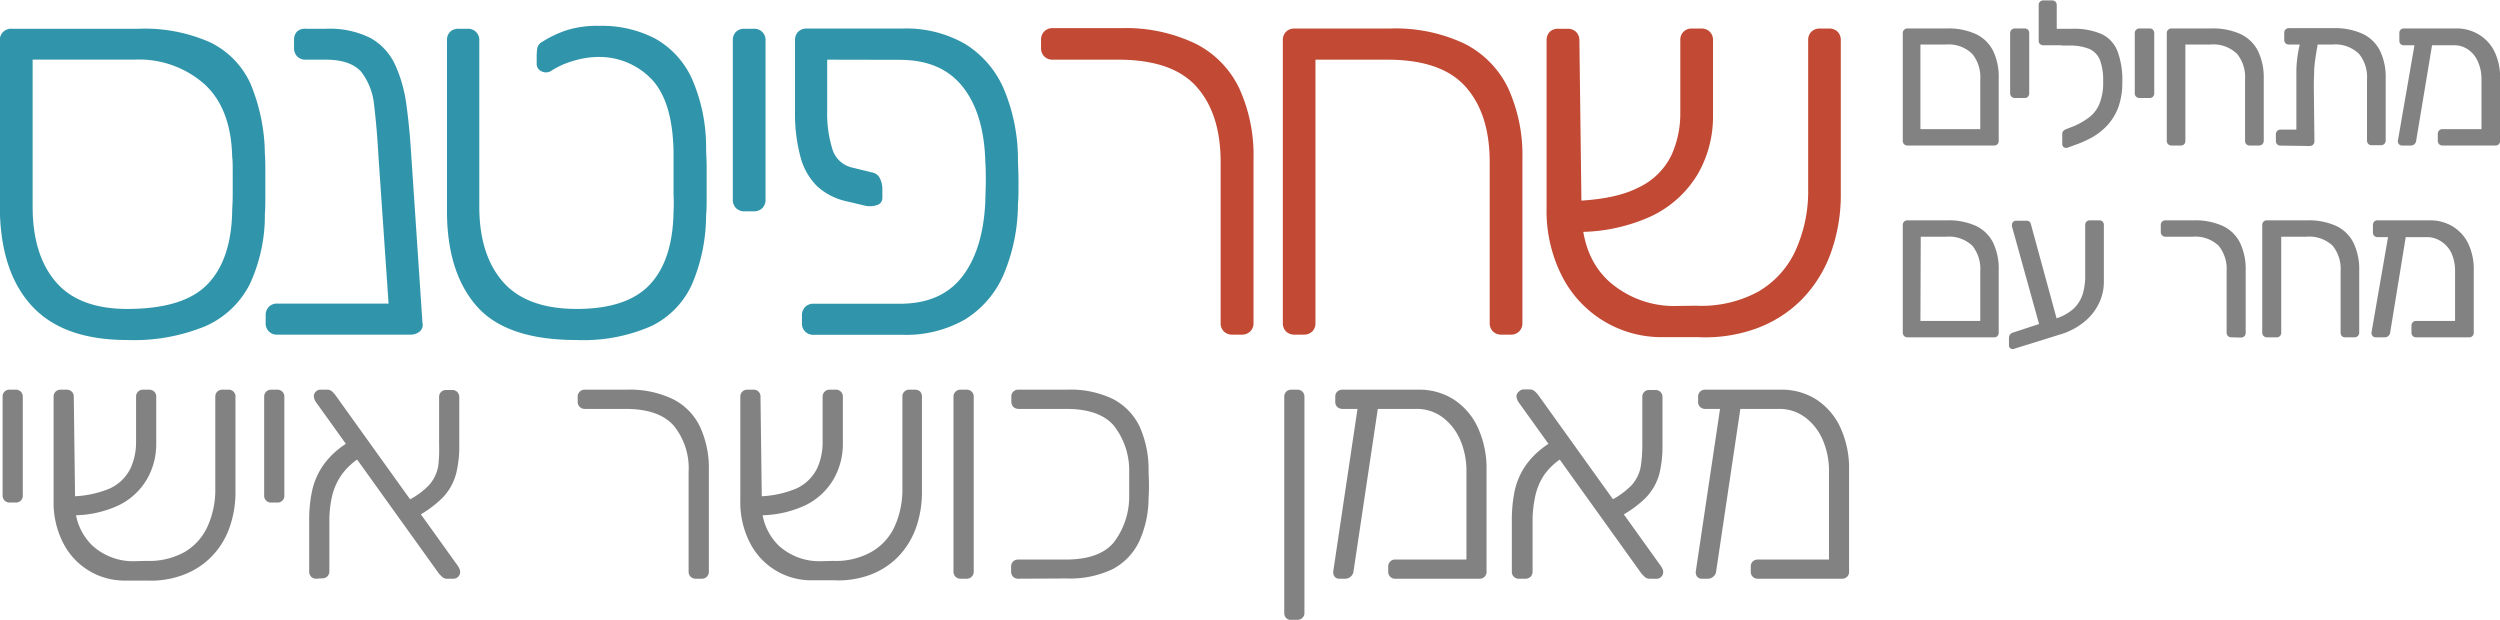 <svg xmlns="http://www.w3.org/2000/svg" width="317.13" height="78.62" viewBox="0 0 317.13 78.62"><defs><style>.a{isolation:isolate;}.b{fill:#828282;}.c{fill:#3095aa;}.d{fill:#c24933;}</style></defs><title>dror_Asset 13</title><g class="a"><path class="b" d="M6.56,79.1a.92.92,0,0,1-.68-.25.94.94,0,0,1-.25-.67V65.71a.86.86,0,0,1,.93-.93h.71a.94.94,0,0,1,.67.25.92.92,0,0,1,.25.68V78.18a.86.86,0,0,1-.92.92Z" transform="translate(-5.3 -15.35)"/><path class="b" d="M23.82,86.5a9.29,9.29,0,0,0,4.85-1.1,7.15,7.15,0,0,0,2.94-3.23,11.2,11.2,0,0,0,1-4.83V65.71a.92.92,0,0,1,.25-.68.94.94,0,0,1,.67-.25h.71a.86.86,0,0,1,.93.93V77.63a13.48,13.48,0,0,1-.8,4.77A10,10,0,0,1,32.09,86a9.67,9.67,0,0,1-3.53,2.27A11.59,11.59,0,0,1,24,89H21.17a8.73,8.73,0,0,1-7.83-4.72,11.24,11.24,0,0,1-1.24-5.44V65.71a.92.92,0,0,1,.25-.68.94.94,0,0,1,.67-.25h.72a.94.94,0,0,1,.67.25.92.92,0,0,1,.25.68l.17,13.23A7.24,7.24,0,0,0,17,84.54a7.66,7.66,0,0,0,5.4,2Zm-9.91-5.8-.13-2.39a13.11,13.11,0,0,0,5.46-1,5.45,5.45,0,0,0,2.6-2.52,7.84,7.84,0,0,0,.72-3.32V65.71a.92.92,0,0,1,.25-.68.94.94,0,0,1,.67-.25h.72a1,1,0,0,1,.67.25.92.92,0,0,1,.25.68v5.92a8.94,8.94,0,0,1-1.18,4.51,8.39,8.39,0,0,1-3.65,3.34A13.7,13.7,0,0,1,13.91,80.7Z" transform="translate(-5.3 -15.35)"/><path class="b" d="M39.73,79.1a.86.86,0,0,1-.92-.92V65.71a.92.92,0,0,1,.25-.68.94.94,0,0,1,.67-.25h.72a.94.94,0,0,1,.67.25.92.92,0,0,1,.25.68V78.18a.86.86,0,0,1-.92.92Z" transform="translate(-5.3 -15.35)"/><path class="b" d="M45.45,88.76a.92.92,0,0,1-.68-.25.94.94,0,0,1-.25-.67V81.16a17.26,17.26,0,0,1,.36-3.5,9.09,9.09,0,0,1,1.47-3.36,10.41,10.41,0,0,1,3.42-3l1.39,2a8,8,0,0,0-2.61,2.4,7.88,7.88,0,0,0-1.17,2.79,13.9,13.9,0,0,0-.3,2.83v6.47a.9.9,0,0,1-.25.67.88.88,0,0,1-.67.25Zm16.59,0a.86.86,0,0,1-.63-.21c-.14-.13-.28-.28-.42-.42L45.45,66.46a1.56,1.56,0,0,1-.34-.84.81.81,0,0,1,.25-.59.85.85,0,0,1,.59-.25h.8a.92.92,0,0,1,.65.21,3.87,3.87,0,0,1,.4.42L63.34,87.08a1.91,1.91,0,0,1,.27.49,1.12,1.12,0,0,1,.06.35.85.85,0,0,1-.84.84Zm-4.71-7.47-1-2.14a9.73,9.73,0,0,0,3.38-2.25,4.85,4.85,0,0,0,1.18-2.42A17.82,17.82,0,0,0,61,71.75v-6a.92.92,0,0,1,.25-.68.94.94,0,0,1,.67-.25h.72a.94.94,0,0,1,.67.25.92.92,0,0,1,.25.68V72a14.08,14.08,0,0,1-.4,3.43,7,7,0,0,1-1.72,3.06A14,14,0,0,1,57.33,81.29Z" transform="translate(-5.3 -15.35)"/><path class="b" d="M93.58,88.76a.88.88,0,0,1-.67-.25.9.9,0,0,1-.26-.67V75.24a8.55,8.55,0,0,0-1.89-5.9c-1.26-1.42-3.3-2.12-6.13-2.12H79.51a.92.92,0,0,1-.67-.25.91.91,0,0,1-.26-.68v-.58a.88.88,0,0,1,.93-.93h5.33A12.59,12.59,0,0,1,90.7,66a7.56,7.56,0,0,1,3.4,3.49A12.5,12.5,0,0,1,95.22,75V87.84a.9.9,0,0,1-.26.67.88.88,0,0,1-.67.25Z" transform="translate(-5.3 -15.35)"/><path class="b" d="M110.92,86.5a9.27,9.27,0,0,0,4.85-1.1,7.12,7.12,0,0,0,3-3.23,11.35,11.35,0,0,0,1-4.83V65.71a.86.86,0,0,1,.93-.93h.71A.94.94,0,0,1,122,65a.92.92,0,0,1,.25.68V77.63a13.48,13.48,0,0,1-.79,4.77A10.19,10.19,0,0,1,119.2,86a9.67,9.67,0,0,1-3.53,2.27,11.64,11.64,0,0,1-4.58.69h-2.81a8.7,8.7,0,0,1-7.83-4.72,11.24,11.24,0,0,1-1.24-5.44V65.71a.92.92,0,0,1,.25-.68.94.94,0,0,1,.67-.25h.71a.86.86,0,0,1,.93.93l.17,13.23a7.21,7.21,0,0,0,2.12,5.6,7.65,7.65,0,0,0,5.39,2ZM101,80.7l-.12-2.39a13.11,13.11,0,0,0,5.46-1,5.49,5.49,0,0,0,2.6-2.52,7.83,7.83,0,0,0,.71-3.32V65.71a.88.88,0,0,1,.93-.93h.71a.88.88,0,0,1,.93.93v5.92a9,9,0,0,1-1.18,4.51,8.39,8.39,0,0,1-3.65,3.34A13.75,13.75,0,0,1,101,80.7Z" transform="translate(-5.3 -15.35)"/><path class="b" d="M127.18,88.76a.88.88,0,0,1-.67-.25.9.9,0,0,1-.26-.67V65.71a.88.88,0,0,1,.93-.93h.71a.88.88,0,0,1,.93.93V87.84a.9.9,0,0,1-.26.67.88.88,0,0,1-.67.25Z" transform="translate(-5.3 -15.35)"/><path class="b" d="M134.49,88.76a.92.92,0,0,1-.68-.25.94.94,0,0,1-.25-.67v-.59a.94.94,0,0,1,.25-.67.92.92,0,0,1,.68-.25h6c2.83,0,4.84-.71,6.05-2.12a9.53,9.53,0,0,0,2-5.9c0-.65,0-1.16,0-1.56s0-.89,0-1.51a9.2,9.2,0,0,0-1.95-5.9c-1.22-1.42-3.24-2.12-6.07-2.12h-6a1,1,0,0,1-.68-.25,1,1,0,0,1-.25-.68v-.58a.86.86,0,0,1,.93-.93h6.17a12.33,12.33,0,0,1,5.82,1.2,7.72,7.72,0,0,1,3.36,3.49A13.35,13.35,0,0,1,151,75c0,.62.05,1.19.05,1.72s0,1.12-.05,1.77a13.44,13.44,0,0,1-1.19,5.54,7.72,7.72,0,0,1-3.36,3.51,12.46,12.46,0,0,1-5.82,1.19Z" transform="translate(-5.3 -15.35)"/><path class="b" d="M169.13,94a.86.86,0,0,1-.92-.92V65.71a.92.92,0,0,1,.25-.68.94.94,0,0,1,.67-.25h.72a.94.94,0,0,1,.67.25.92.92,0,0,1,.25.68V93.05a.86.86,0,0,1-.92.92Z" transform="translate(-5.3 -15.35)"/><path class="b" d="M175.18,88.76a.71.71,0,0,1-.59-.27.92.92,0,0,1-.16-.69l3.19-21.38a.93.93,0,0,1,.38-.63.78.78,0,0,1,.67-.12l.71.12a.83.83,0,0,1,.63.34.82.82,0,0,1,.13.67L177,87.8a1,1,0,0,1-.36.69,1,1,0,0,1-.69.27ZM185,67.22H175.6a.94.94,0,0,1-.67-.25.91.91,0,0,1-.25-.68v-.58a.92.92,0,0,1,.25-.68.94.94,0,0,1,.67-.25h9.58A8.14,8.14,0,0,1,189.67,66a8.45,8.45,0,0,1,3.09,3.57A12.4,12.4,0,0,1,193.87,75V87.84a.86.86,0,0,1-.92.92H182.32a.86.86,0,0,1-.92-.92v-.59a.86.86,0,0,1,.92-.92h9V75.24a9.87,9.87,0,0,0-.84-4.2,7,7,0,0,0-2.27-2.81A5.41,5.41,0,0,0,185,67.22Z" transform="translate(-5.3 -15.35)"/><path class="b" d="M198,88.76a.86.86,0,0,1-.92-.92V81.16a18,18,0,0,1,.35-3.5,9.09,9.09,0,0,1,1.47-3.36,10.46,10.46,0,0,1,3.43-3l1.38,2a8,8,0,0,0-2.6,2.4A7.91,7.91,0,0,0,200,78.54a14.62,14.62,0,0,0-.29,2.83v6.47a.94.94,0,0,1-.25.67.92.92,0,0,1-.68.25Zm16.59,0a.86.86,0,0,1-.63-.21c-.14-.13-.28-.28-.42-.42L198,66.46a1.64,1.64,0,0,1-.34-.84A.82.82,0,0,1,198,65a.81.81,0,0,1,.58-.25h.8A.92.92,0,0,1,200,65a3.1,3.1,0,0,1,.4.42l15.54,21.67a2.41,2.41,0,0,1,.28.49,1.12,1.12,0,0,1,.06.35.83.83,0,0,1-.25.59.81.81,0,0,1-.59.25Zm-4.7-7.47-1-2.14a9.93,9.93,0,0,0,3.38-2.25,4.75,4.75,0,0,0,1.17-2.42,17.82,17.82,0,0,0,.19-2.73v-6a.86.86,0,0,1,.93-.93h.71a.94.94,0,0,1,.67.25.92.92,0,0,1,.25.68V72a14.59,14.59,0,0,1-.39,3.43,7,7,0,0,1-1.73,3.06A14,14,0,0,1,209.92,81.29Z" transform="translate(-5.3 -15.35)"/><path class="b" d="M221.17,88.76a.71.71,0,0,1-.59-.27.92.92,0,0,1-.16-.69l3.19-21.38a.93.93,0,0,1,.38-.63.78.78,0,0,1,.67-.12l.71.12a.83.83,0,0,1,.63.34.82.82,0,0,1,.13.67L223,87.8a1,1,0,0,1-.36.69,1,1,0,0,1-.69.27ZM231,67.22h-9.37a.94.94,0,0,1-.67-.25.91.91,0,0,1-.25-.68v-.58a.92.92,0,0,1,.25-.68.94.94,0,0,1,.67-.25h9.58A8.14,8.14,0,0,1,235.66,66a8.45,8.45,0,0,1,3.09,3.57A12.4,12.4,0,0,1,239.86,75V87.84a.86.86,0,0,1-.92.92H228.31a.86.86,0,0,1-.92-.92v-.59a.86.86,0,0,1,.92-.92h9V75.24a9.87,9.87,0,0,0-.84-4.2,7,7,0,0,0-2.27-2.81A5.41,5.41,0,0,0,231,67.22Z" transform="translate(-5.3 -15.35)"/></g><g class="a"><path class="c" d="M21.42,58.48q-8.16,0-12.14-4.39t-4-12.54V20.47A1.41,1.41,0,0,1,6.8,19h16A20.47,20.47,0,0,1,32,20.74,10.78,10.78,0,0,1,37.09,26a23.75,23.75,0,0,1,1.81,8.84q.06.69.06,2.28v3.16q0,1.57-.06,2.25A20.76,20.76,0,0,1,37,51.37a11.49,11.49,0,0,1-5.61,5.34A23.73,23.73,0,0,1,21.42,58.48Zm0-3.94q7.14,0,10.17-3.1t3.16-9.21c0-.45.07-1.16.07-2.11V37.3c0-.93,0-1.62-.07-2.08Q34.61,29.1,31.21,26a12.54,12.54,0,0,0-8.77-3.09h-13V41.55q0,6.12,2.93,9.55T21.42,54.54Z" transform="translate(-5.3 -15.35)"/><path class="c" d="M40.53,57.8A1.41,1.41,0,0,1,39,56.3v-.95a1.5,1.5,0,0,1,.41-1.09,1.46,1.46,0,0,1,1.09-.4h18v2.78a1,1,0,0,1-.41.92,2.15,2.15,0,0,1-1.09.24Zm15.71,0a1.24,1.24,0,0,1-1-.41,2.34,2.34,0,0,1-.48-1.09L53.31,35.22c-.13-2.44-.32-4.59-.54-6.42a8.26,8.26,0,0,0-1.63-4.32c-.87-1-2.36-1.56-4.49-1.56H44.13A1.5,1.5,0,0,1,43,22.51a1.48,1.48,0,0,1-.4-1.09v-1a1.48,1.48,0,0,1,.4-1.09A1.5,1.5,0,0,1,44.13,19h2.52a11.51,11.51,0,0,1,5.68,1.19,7.47,7.47,0,0,1,3.09,3.37,17.7,17.7,0,0,1,1.43,5.06q.4,2.89.61,6.29L58.89,56.3a1.07,1.07,0,0,1-.34,1.09,1.75,1.75,0,0,1-1.16.41Z" transform="translate(-5.3 -15.35)"/><path class="c" d="M78.4,58.48q-8.91,0-12.68-4.35T62,41.89V20.47a1.48,1.48,0,0,1,.4-1.09A1.5,1.5,0,0,1,63.44,19H64.6a1.41,1.41,0,0,1,1.5,1.5V41.55q0,6.12,3,9.55t9.35,3.44q6.39,0,9.29-3.1t3-9.21a20.11,20.11,0,0,0,0-2.25c0-1,0-2.09,0-3.16V34.54q-.13-6.39-2.82-9.18A9.18,9.18,0,0,0,81,22.58a11,11,0,0,0-2.89.47,10.37,10.37,0,0,0-2.89,1.29,1.22,1.22,0,0,1-1.19.07,1,1,0,0,1-.65-.95v-.88a7.13,7.13,0,0,1,.07-1.09,1.17,1.17,0,0,1,.61-.82,14.23,14.23,0,0,1,3.13-1.49,13.11,13.11,0,0,1,4.15-.55,14.58,14.58,0,0,1,7.1,1.63,11.09,11.09,0,0,1,4.63,5.07,21.66,21.66,0,0,1,1.8,8.87c0,.46.07,1.26.07,2.42v3.5c0,1.18,0,2-.07,2.45a22.5,22.5,0,0,1-1.77,8.8,10.87,10.87,0,0,1-5.17,5.34A21.44,21.44,0,0,1,78.4,58.48Z" transform="translate(-5.3 -15.35)"/><path class="c" d="M99.75,42.16a1.46,1.46,0,0,1-1.08-.41,1.43,1.43,0,0,1-.41-1.09V20.47a1.45,1.45,0,0,1,.41-1.09A1.46,1.46,0,0,1,99.75,19h1.16a1.41,1.41,0,0,1,1.5,1.5V40.66a1.47,1.47,0,0,1-.41,1.09,1.49,1.49,0,0,1-1.09.41Z" transform="translate(-5.3 -15.35)"/><path class="c" d="M110.23,22.92v6.46a15.2,15.2,0,0,0,.64,4.82,3.4,3.4,0,0,0,2.42,2.38l2.78.68a1.31,1.31,0,0,1,.85.72,3,3,0,0,1,.31,1.46v1a.91.91,0,0,1-.68.92,2.76,2.76,0,0,1-1.43.1l-2.58-.61a8,8,0,0,1-3.61-1.9,8.14,8.14,0,0,1-2.1-3.74,21.07,21.07,0,0,1-.68-5.78V20.47a1.48,1.48,0,0,1,.4-1.09,1.5,1.5,0,0,1,1.09-.41h12.17a15,15,0,0,1,7.89,1.94,12.51,12.51,0,0,1,4.9,5.64,23.07,23.07,0,0,1,1.83,9c0,.68.07,1.63.07,2.83s0,2.14-.07,2.82a23.06,23.06,0,0,1-1.83,9,12.46,12.46,0,0,1-4.9,5.68,15,15,0,0,1-7.89,1.94H108.53a1.41,1.41,0,0,1-1.5-1.5v-.95a1.5,1.5,0,0,1,.41-1.09,1.46,1.46,0,0,1,1.09-.4h10.94q5.23,0,7.89-3.44t2.93-9.55c0-.68.06-1.51.06-2.48s0-1.81-.06-2.49q-.15-6.12-2.86-9.55c-1.81-2.29-4.47-3.43-8-3.43Z" transform="translate(-5.3 -15.35)"/><path class="d" d="M161.63,57.8a1.46,1.46,0,0,1-1.08-.41,1.43,1.43,0,0,1-.41-1.09V35.9q0-6.12-3.06-9.55t-9.93-3.43h-8.3a1.46,1.46,0,0,1-1.08-.41,1.45,1.45,0,0,1-.41-1.09v-1a1.45,1.45,0,0,1,.41-1.09,1.46,1.46,0,0,1,1.08-.41h8.64A20.48,20.48,0,0,1,157,20.91a12.26,12.26,0,0,1,5.5,5.64,20.39,20.39,0,0,1,1.81,9V56.3a1.47,1.47,0,0,1-.41,1.09,1.49,1.49,0,0,1-1.09.41Z" transform="translate(-5.3 -15.35)"/><path class="d" d="M169.52,57.8a1.5,1.5,0,0,1-1.09-.41,1.46,1.46,0,0,1-.4-1.09V20.47a1.48,1.48,0,0,1,.4-1.09,1.5,1.5,0,0,1,1.09-.41h12.11a20.41,20.41,0,0,1,9.48,1.94,12.28,12.28,0,0,1,5.51,5.64,20.53,20.53,0,0,1,1.8,9V56.3a1.43,1.43,0,0,1-.41,1.09,1.46,1.46,0,0,1-1.08.41h-1.16a1.49,1.49,0,0,1-1.09-.41,1.47,1.47,0,0,1-.41-1.09V35.9q0-6.12-3.06-9.55t-9.92-3.43h-9.12V56.3a1.46,1.46,0,0,1-.4,1.09,1.5,1.5,0,0,1-1.09.41Z" transform="translate(-5.3 -15.35)"/><path class="d" d="M220.45,54.13a15.1,15.1,0,0,0,7.86-1.77,11.6,11.6,0,0,0,4.76-5.24,18.23,18.23,0,0,0,1.6-7.82V20.47a1.48,1.48,0,0,1,.4-1.09,1.5,1.5,0,0,1,1.09-.41h1.16a1.5,1.5,0,0,1,1.09.41,1.48,1.48,0,0,1,.4,1.09V39.78a21.82,21.82,0,0,1-1.29,7.72,16.4,16.4,0,0,1-3.67,5.85A15.72,15.72,0,0,1,228.14,57a19,19,0,0,1-7.41,1.12h-4.56a14.16,14.16,0,0,1-12.68-7.65,18.23,18.23,0,0,1-2-8.81V20.47a1.49,1.49,0,0,1,.41-1.09A1.47,1.47,0,0,1,203,19h1.15a1.47,1.47,0,0,1,1.09.41,1.49,1.49,0,0,1,.41,1.09l.27,21.42q0,5.91,3.44,9.08a12.42,12.42,0,0,0,8.73,3.16Zm-16-9.39-.21-3.87q5.78-.13,8.84-1.7a8.78,8.78,0,0,0,4.22-4.08,12.73,12.73,0,0,0,1.15-5.37V20.47a1.41,1.41,0,0,1,1.5-1.5h1.16a1.46,1.46,0,0,1,1.08.41,1.45,1.45,0,0,1,.41,1.09v9.59a14.6,14.6,0,0,1-1.9,7.31,13.65,13.65,0,0,1-5.92,5.4A22.17,22.17,0,0,1,204.41,44.74Z" transform="translate(-5.3 -15.35)"/></g><g class="a"><path class="b" d="M247.27,33.81a.58.58,0,0,1-.6-.6V19.56a.58.58,0,0,1,.6-.6h5a8.31,8.31,0,0,1,3.69.72,4.65,4.65,0,0,1,2.17,2.12,7.62,7.62,0,0,1,.71,3.51v7.9a.63.63,0,0,1-.15.43.6.6,0,0,1-.45.17Zm1.64-2.08h7.59V25.44a4.69,4.69,0,0,0-1-3.24A4.3,4.3,0,0,0,252.11,21h-3.2Z" transform="translate(-5.3 -15.35)"/><path class="b" d="M260.89,27.78a.61.61,0,0,1-.43-.17.6.6,0,0,1-.17-.43V19.56a.6.6,0,0,1,.17-.43.61.61,0,0,1,.43-.17h1.25a.57.57,0,0,1,.42.17.63.63,0,0,1,.15.43v7.62a.63.63,0,0,1-.15.43.57.57,0,0,1-.42.17Z" transform="translate(-5.3 -15.35)"/><path class="b" d="M267.6,21.09l-3.09,0a.57.57,0,0,1-.43-.16.5.5,0,0,1-.17-.41V16a.54.54,0,0,1,.17-.43.58.58,0,0,1,.43-.17h1.09a.57.57,0,0,1,.44.17.61.61,0,0,1,.16.43v3h1.45Zm-.05,13a.49.49,0,0,1-.44-.06.47.47,0,0,1-.21-.41V32.38A.68.68,0,0,1,267,32a1,1,0,0,1,.43-.28l1-.39a9.61,9.61,0,0,0,1.85-1.07,4.14,4.14,0,0,0,1.33-1.72,7.15,7.15,0,0,0,.48-2.86,7.37,7.37,0,0,0-.4-2.69,2.6,2.6,0,0,0-1.35-1.43,6.55,6.55,0,0,0-2.59-.43H267a.59.59,0,0,1-.43-.16.61.61,0,0,1-.17-.43v-.94a.58.58,0,0,1,.6-.6h1.14a8.76,8.76,0,0,1,3.77.68,4,4,0,0,1,2,2.17,10.44,10.44,0,0,1,.61,3.91,9.26,9.26,0,0,1-.49,3.15,7,7,0,0,1-1.34,2.26,8.07,8.07,0,0,1-1.91,1.55,13.64,13.64,0,0,1-2.21,1Z" transform="translate(-5.3 -15.35)"/><path class="b" d="M276.7,27.78a.58.58,0,0,1-.6-.6V19.56a.58.58,0,0,1,.6-.6H278a.53.53,0,0,1,.41.17.59.59,0,0,1,.16.43v7.62a.59.59,0,0,1-.16.43.53.53,0,0,1-.41.17Z" transform="translate(-5.3 -15.35)"/><path class="b" d="M280.76,33.81a.58.58,0,0,1-.43-.17.56.56,0,0,1-.17-.43V19.56a.56.56,0,0,1,.17-.43.58.58,0,0,1,.43-.17h5.07a8.38,8.38,0,0,1,3.7.72,4.73,4.73,0,0,1,2.2,2.13,7.79,7.79,0,0,1,.73,3.55v7.85a.6.6,0,0,1-.17.43.61.61,0,0,1-.43.17h-1.17a.57.57,0,0,1-.44-.17.59.59,0,0,1-.16-.43V25.44a4.69,4.69,0,0,0-1-3.24A4.3,4.3,0,0,0,285.7,21h-3.18V33.21a.63.63,0,0,1-.15.43.56.56,0,0,1-.42.17Z" transform="translate(-5.3 -15.35)"/><path class="b" d="M298,19.77h.65a.81.81,0,0,1,.59.19.57.57,0,0,1,.17.48c-.14.73-.26,1.39-.35,2a17.55,17.55,0,0,0-.2,1.76c0,.58-.05,1.23-.05,2l.08,7.07a.58.58,0,0,1-.6.6l-3.69-.05a.59.59,0,0,1-.43-.16.57.57,0,0,1-.17-.44v-.83a.58.58,0,0,1,.17-.43.6.6,0,0,1,.43-.17l2,0V26.24c0-.71,0-1.36,0-2a16,16,0,0,1,.15-1.81c.09-.6.23-1.29.42-2a1,1,0,0,1,.25-.47A.71.71,0,0,1,298,19.77ZM295.65,21a.57.57,0,0,1-.59-.6v-.88a.59.59,0,0,1,.16-.43.61.61,0,0,1,.43-.17h5.65a8.38,8.38,0,0,1,3.7.72,4.73,4.73,0,0,1,2.2,2.13,7.65,7.65,0,0,1,.73,3.5v7.9a.6.6,0,0,1-.17.43.61.61,0,0,1-.43.17h-1.17a.57.57,0,0,1-.44-.17.59.59,0,0,1-.16-.43V25.44a4.69,4.69,0,0,0-1-3.24A4.3,4.3,0,0,0,301.17,21Z" transform="translate(-5.3 -15.35)"/><path class="b" d="M310,33.81a.48.48,0,0,1-.39-.18.54.54,0,0,1-.13-.45l2.21-12.74a.65.65,0,0,1,.23-.4.55.55,0,0,1,.44-.09l1,.05a.62.62,0,0,1,.42.22.54.54,0,0,1,.1.46l-2.08,12.5a.69.69,0,0,1-.22.45.64.64,0,0,1-.45.18Zm6.57-12.72h-6.31a.61.61,0,0,1-.45-.16.64.64,0,0,1-.15-.43v-.94a.63.63,0,0,1,.15-.43.61.61,0,0,1,.45-.17h6.6a5.42,5.42,0,0,1,2.87.76,5.16,5.16,0,0,1,2,2.17,7.45,7.45,0,0,1,.71,3.42v7.9a.63.63,0,0,1-.15.43.59.59,0,0,1-.44.17h-6.71a.58.58,0,0,1-.43-.17.6.6,0,0,1-.17-.43v-.88a.58.58,0,0,1,.6-.6h4.94V25.46a5.38,5.38,0,0,0-.46-2.31,3.56,3.56,0,0,0-1.24-1.52A3.12,3.12,0,0,0,316.58,21.09Z" transform="translate(-5.3 -15.35)"/></g><path class="b" d="M247.27,58.14a.56.56,0,0,1-.43-.17.58.58,0,0,1-.17-.43V43.89a.61.61,0,0,1,.17-.43.59.59,0,0,1,.43-.16h5a8.31,8.31,0,0,1,3.69.71,4.69,4.69,0,0,1,2.17,2.12,7.67,7.67,0,0,1,.71,3.51v7.9a.61.61,0,0,1-.15.43.56.56,0,0,1-.45.17Zm1.64-2.08h7.59V49.77a4.69,4.69,0,0,0-1-3.24,4.3,4.3,0,0,0-3.35-1.15h-3.2Z" transform="translate(-5.3 -15.35)"/><path class="b" d="M260.87,59.57a.52.52,0,0,1-.5,0,.45.45,0,0,1-.23-.4v-.88a1,1,0,0,1,.1-.45.6.6,0,0,1,.34-.28l5.49-1.8a6,6,0,0,0,2.29-1.27,4.4,4.4,0,0,0,1.13-1.82,7.76,7.76,0,0,0,.32-2.26V43.89a.61.61,0,0,1,.17-.43.59.59,0,0,1,.43-.16h1.17a.57.57,0,0,1,.44.16.6.6,0,0,1,.16.43V51.1a6.22,6.22,0,0,1-.68,2.84,6.76,6.76,0,0,1-1.94,2.34,8.69,8.69,0,0,1-3,1.52Zm3.4-2-3.66-13.18-.09-.32a.51.51,0,0,1,0-.2.51.51,0,0,1,.52-.52h1.27a.54.54,0,0,1,.6.39l3.61,13.23Z" transform="translate(-5.3 -15.35)"/><path class="b" d="M288.35,58.14a.56.56,0,0,1-.43-.17.58.58,0,0,1-.17-.43V49.77a4.69,4.69,0,0,0-1-3.24,4.3,4.3,0,0,0-3.35-1.15H280a.6.6,0,0,1-.43-.17.61.61,0,0,1-.17-.43v-.89a.61.61,0,0,1,.17-.43.59.59,0,0,1,.43-.16h3.54a8.54,8.54,0,0,1,3.7.7,4.67,4.67,0,0,1,2.2,2.12,7.71,7.71,0,0,1,.73,3.52v7.9A.58.58,0,0,1,290,58a.57.57,0,0,1-.43.17Z" transform="translate(-5.3 -15.35)"/><path class="b" d="M292.87,58.14a.57.57,0,0,1-.43-.17.58.58,0,0,1-.17-.43V43.89a.61.61,0,0,1,.17-.43.6.6,0,0,1,.43-.16h5.07a8.44,8.44,0,0,1,3.71.71,4.71,4.71,0,0,1,2.19,2.13,7.69,7.69,0,0,1,.73,3.55v7.85a.58.58,0,0,1-.6.6H302.8a.55.55,0,0,1-.44-.17.61.61,0,0,1-.15-.43V49.77a4.69,4.69,0,0,0-1-3.24,4.32,4.32,0,0,0-3.36-1.15h-3.17V57.54a.57.57,0,0,1-.16.43.5.5,0,0,1-.41.17Z" transform="translate(-5.3 -15.35)"/><path class="b" d="M306.65,58.14a.51.51,0,0,1-.39-.18.61.61,0,0,1-.13-.44l2.21-12.74a.65.65,0,0,1,.24-.4.51.51,0,0,1,.44-.1l1,.06a.55.55,0,0,1,.41.22.52.52,0,0,1,.11.45L308.5,57.52a.69.69,0,0,1-.22.44.65.65,0,0,1-.46.18Zm6.58-12.71h-6.32a.57.57,0,0,1-.44-.17.63.63,0,0,1-.16-.43v-.94a.65.65,0,0,1,.16-.43.57.57,0,0,1,.44-.16h6.61a5.51,5.51,0,0,1,2.87.75,5.22,5.22,0,0,1,2,2.17,7.61,7.61,0,0,1,.71,3.42v7.9a.57.57,0,0,1-.16.43.54.54,0,0,1-.44.17h-6.71a.54.54,0,0,1-.42-.17.54.54,0,0,1-.17-.43v-.88a.56.56,0,0,1,.17-.43.57.57,0,0,1,.42-.17h4.94V49.8a5.55,5.55,0,0,0-.45-2.32A3.57,3.57,0,0,0,315,46,3.16,3.16,0,0,0,313.23,45.43Z" transform="translate(-5.3 -15.35)"/></svg>